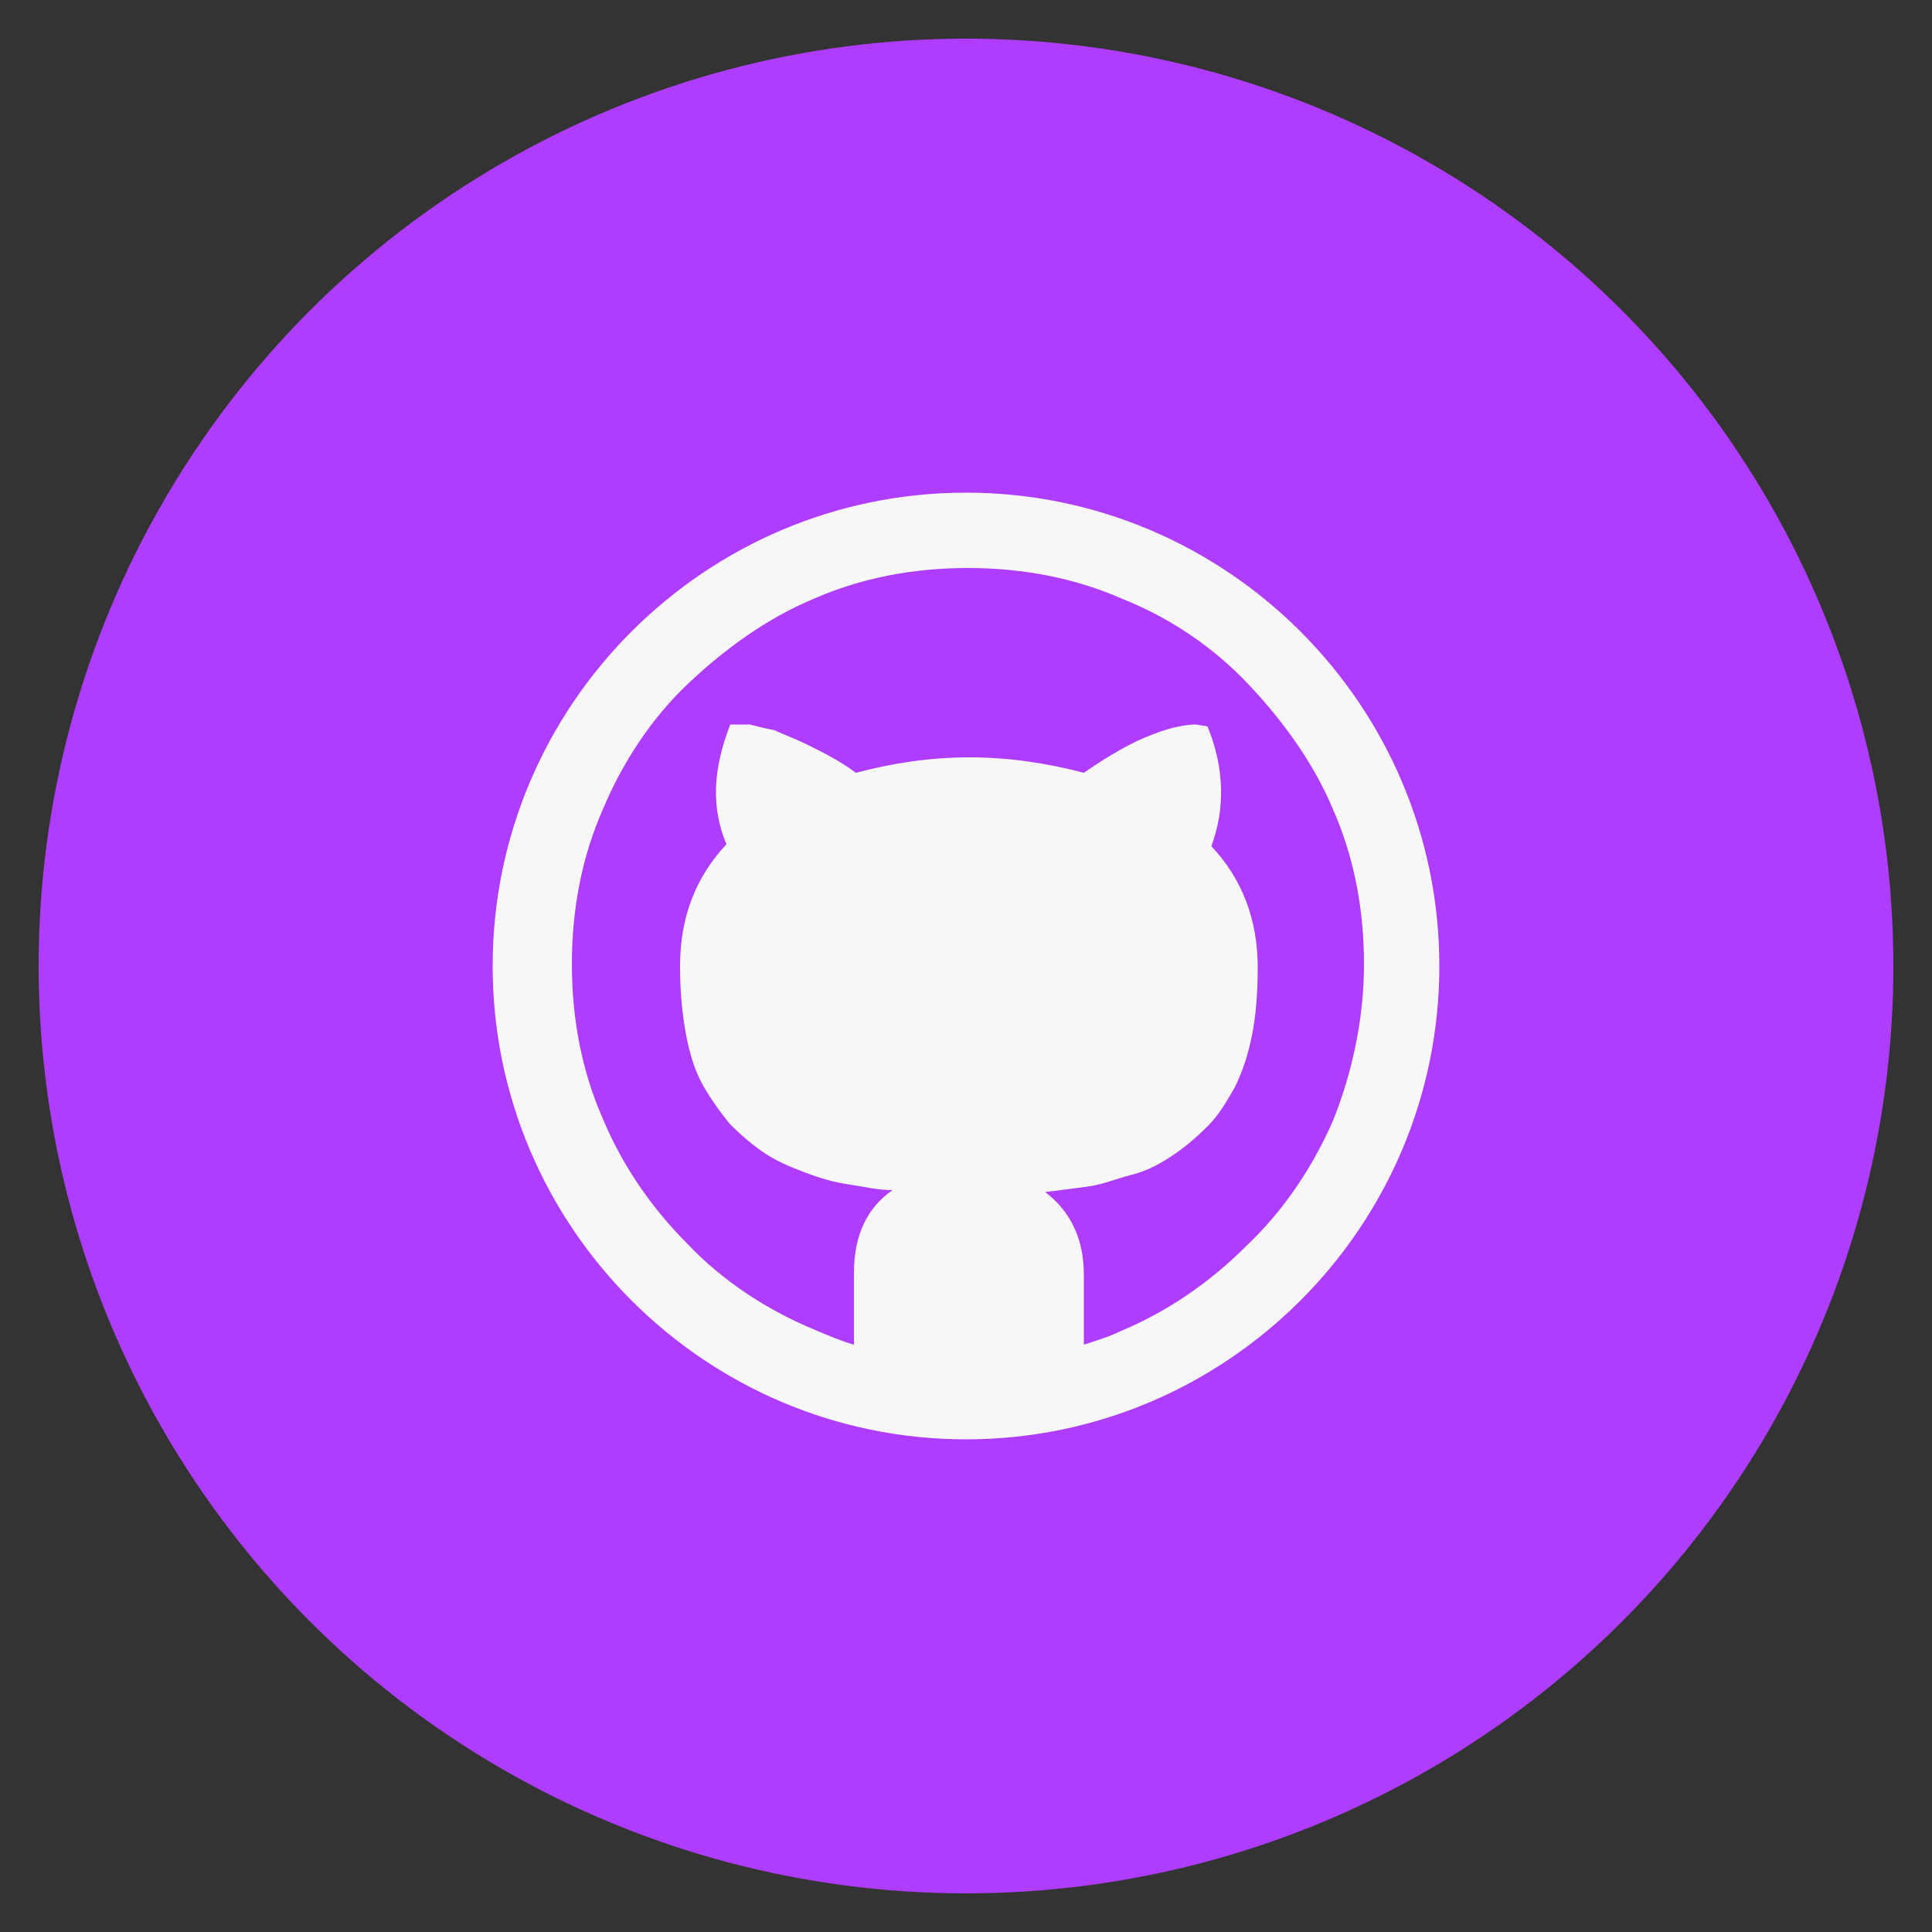 <?xml version="1.0" encoding="utf-8"?>
<!-- Generator: Adobe Illustrator 19.2.1, SVG Export Plug-In . SVG Version: 6.00 Build 0)  -->
<svg version="1.1" id="github" xmlns="http://www.w3.org/2000/svg" xmlns:xlink="http://www.w3.org/1999/xlink" x="0px" y="0px"
	 viewBox="0 0 100 100" style="enable-background:new 0 0 100 100;" xml:space="preserve">
<rect x="0" y="0" width="100" height="100" fill="#333333" stroke="none"/>
<style type="text/css">
	.st0{fill:#AF3DFF;}
	.st1{fill:#F7F7F7;}
	.st2{fill:#00FEFF;}
</style>
<circle class="st0" cx="50" cy="50" r="48"/>
<path class="st1" d="M50,25.5c-13.5,0-24.5,11-24.5,24.5s11,24.5,24.5,24.5s24.5-11,24.5-24.5S63.5,25.5,50,25.5z M64.5,64.5
	c-1.9,1.9-4.1,3.4-6.5,4.4c-0.6,0.3-1.3,0.5-1.9,0.7V66c0-1.9-0.7-3.3-2-4.3c0.8-0.1,1.6-0.2,2.3-0.3s1.4-0.4,2.2-0.6s1.5-0.6,2.1-1
	s1.2-0.9,1.8-1.5s1-1.3,1.4-2c0.4-0.8,0.7-1.7,0.9-2.7s0.3-2.2,0.3-3.5c0-2.5-0.8-4.6-2.4-6.3c0.7-1.9,0.7-4-0.2-6.2l-0.6-0.1
	c-0.4,0-1.2,0.1-2.2,0.5c-1.1,0.4-2.3,1.1-3.6,2c-1.9-0.5-3.9-0.8-5.9-0.8c-2.1,0-4,0.3-5.9,0.8c-0.8-0.6-1.6-1-2.4-1.4
	c-0.8-0.4-1.4-0.6-1.8-0.8c-0.5-0.1-0.9-0.2-1.3-0.3c-0.4,0-0.6,0-0.8,0s-0.2,0-0.2,0c-0.9,2.3-1,4.3-0.2,6.2
	c-1.6,1.7-2.4,3.8-2.4,6.3c0,1.3,0.1,2.4,0.3,3.5s0.5,2,0.9,2.7s0.9,1.4,1.4,2c0.6,0.6,1.2,1.1,1.8,1.5s1.3,0.7,2.1,1
	s1.5,0.5,2.2,0.6s1.5,0.3,2.3,0.3c-1.3,0.9-2,2.3-2,4.3v3.7c-0.7-0.2-1.4-0.5-2.1-0.8c-2.4-1-4.7-2.5-6.5-4.4
	c-1.9-1.9-3.4-4.1-4.4-6.5c-1.1-2.5-1.6-5.2-1.6-8s0.5-5.5,1.6-8c1-2.4,2.5-4.7,4.4-6.5s4.1-3.4,6.5-4.4c2.5-1.1,5.2-1.6,8-1.6
	s5.5,0.5,8,1.6c2.5,1,4.7,2.5,6.5,4.4s3.4,4.1,4.4,6.5c1.1,2.5,1.6,5.2,1.6,8S70,55.5,69,58C67.9,60.5,66.4,62.7,64.5,64.5
	L64.5,64.5z"/>
<rect x="-152" y="-131.9" class="st2" width="71" height="71"/>
<rect x="-11.3" y="-140" class="st0" width="96.7" height="96.7"/>
</svg>
